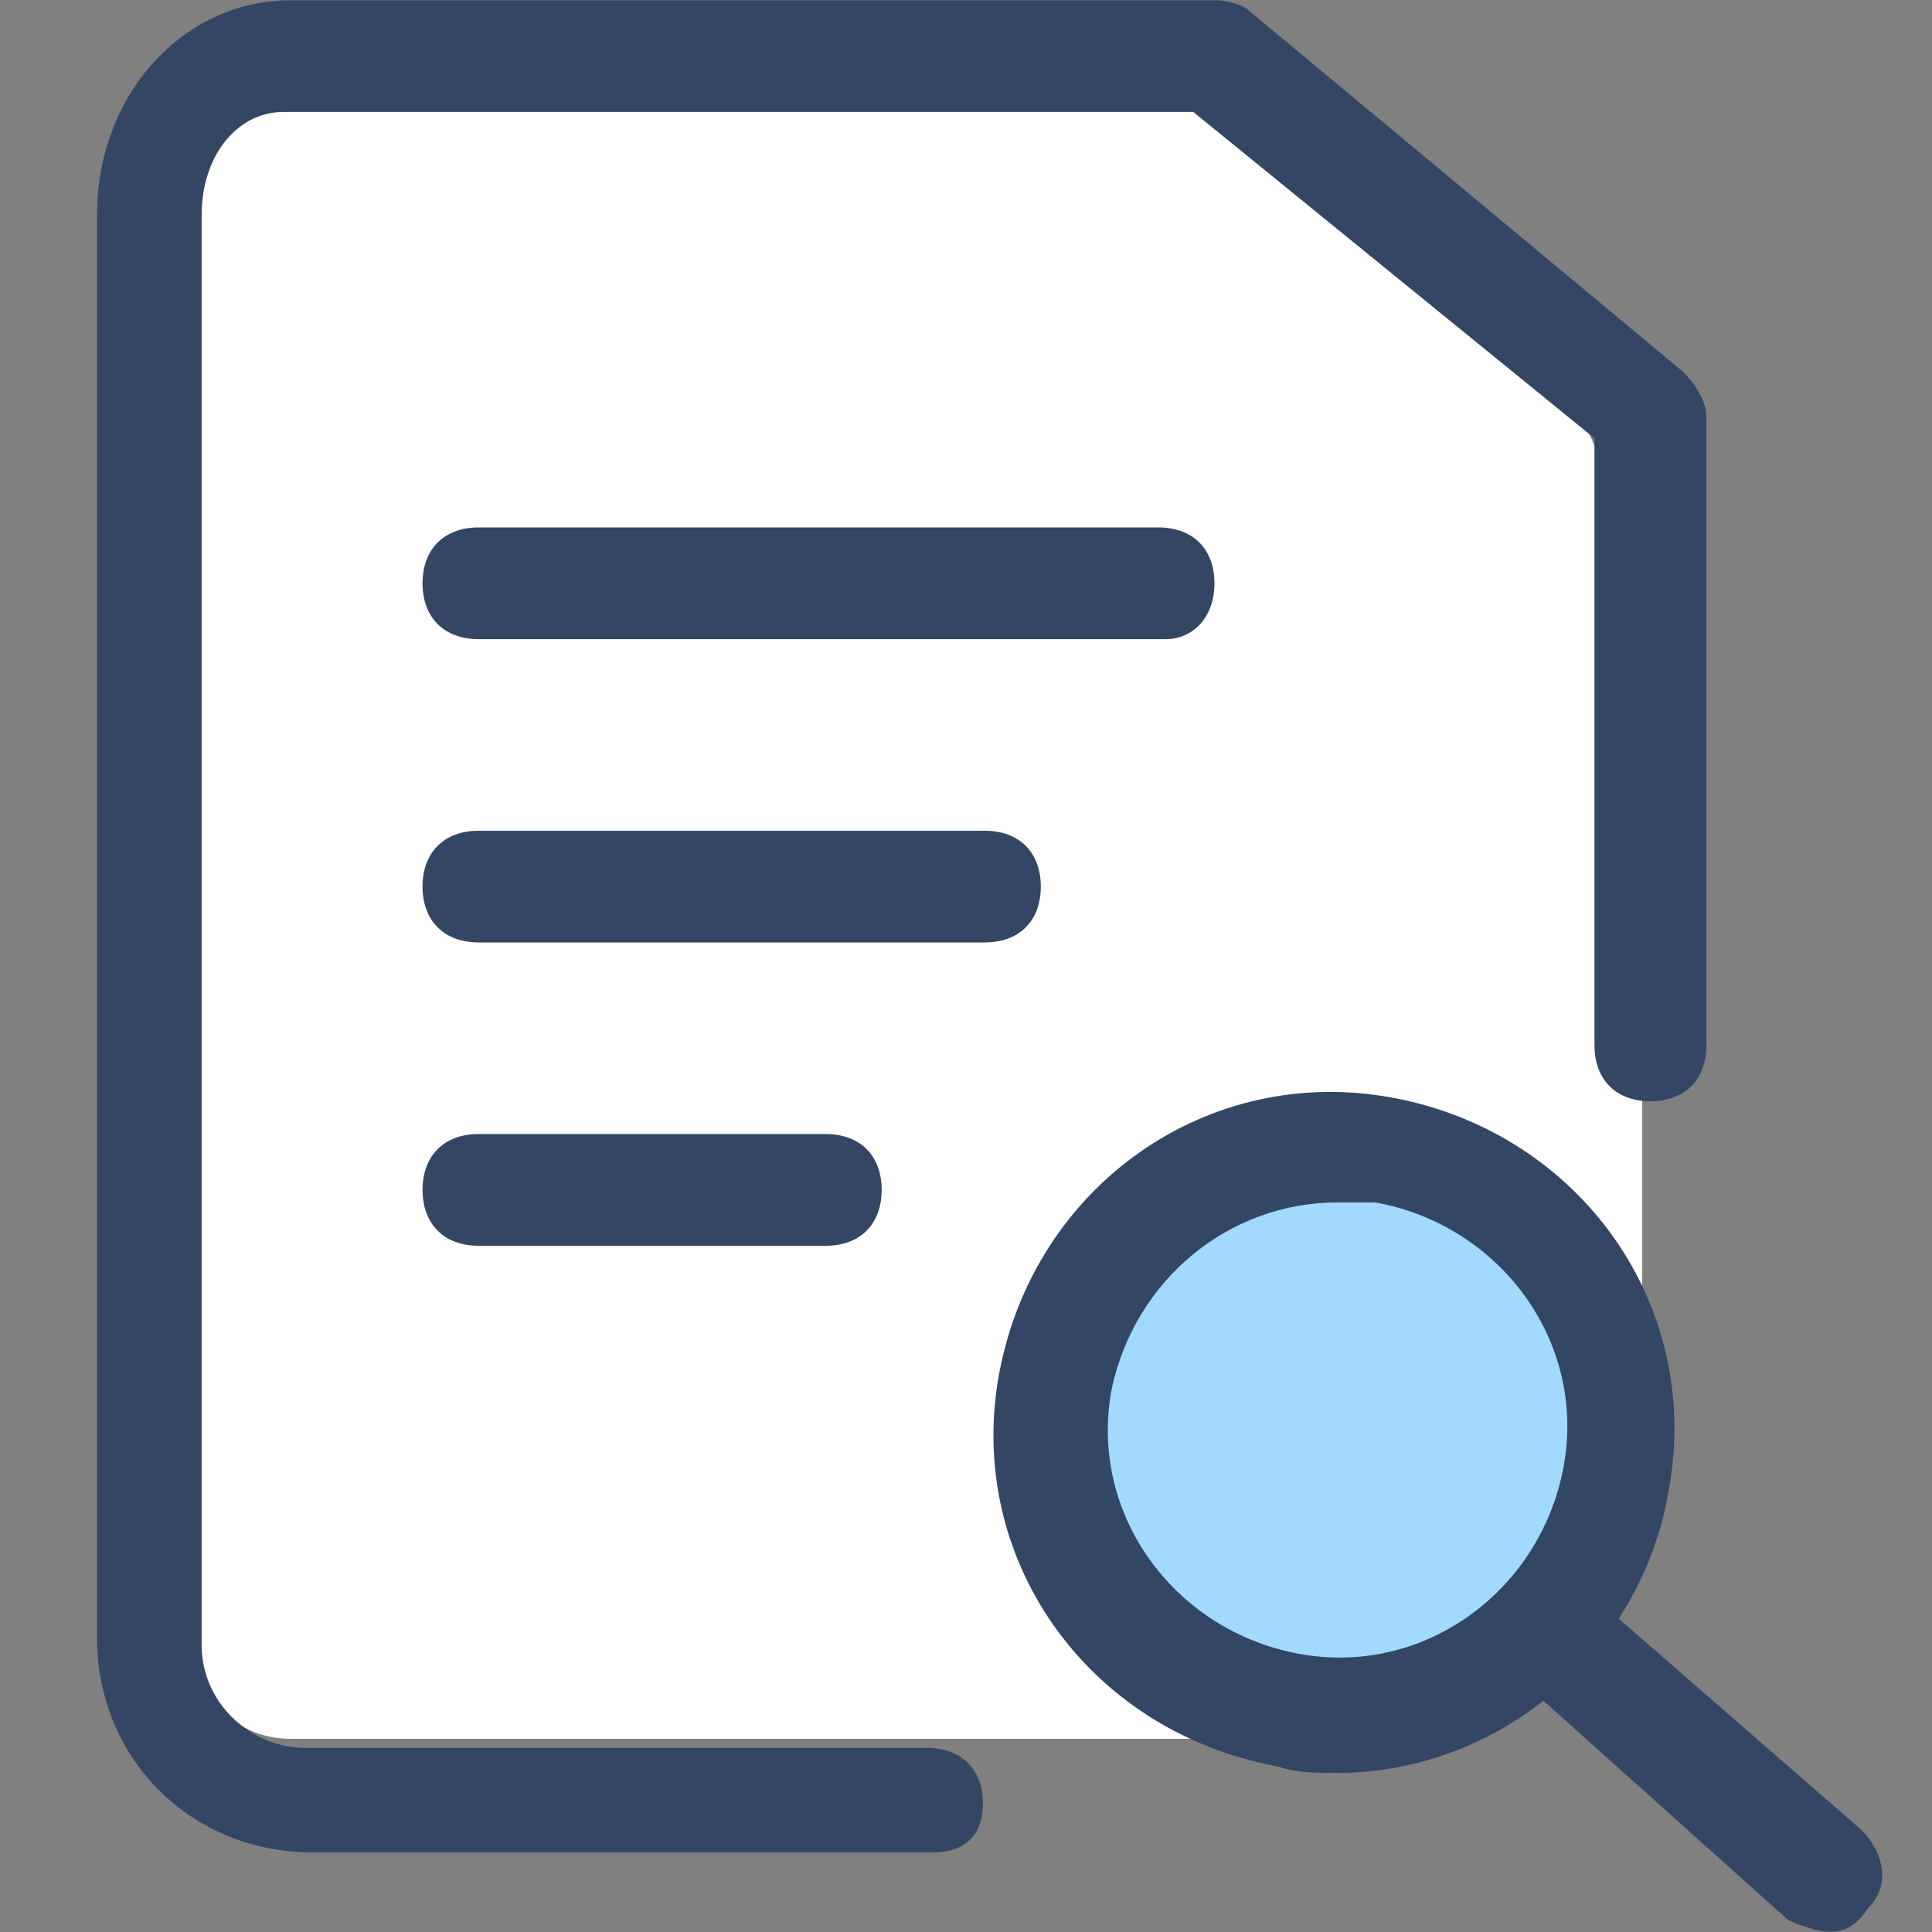 <?xml version="1.0" encoding="UTF-8"?>
<svg width="40px" height="40px" viewBox="0 0 40 40" version="1.1" xmlns="http://www.w3.org/2000/svg" xmlns:xlink="http://www.w3.org/1999/xlink">
    <rect x="0" y="0" width="40" height="40" fill="#808080" stroke="none"/>
    <!-- Generator: Sketch 55.2 (78181) - https://sketchapp.com -->
    <title>报表查询4</title>
    <desc>Created with Sketch.</desc>
    <g id="报表查询4" stroke="none" stroke-width="1" fill="none" fill-rule="evenodd">
        <path d="M6,2 L27,2 C30.866,2 34,5.134 34,9 L34,24 C34,30.627 28.627,36 22,36 L6,36 C4.895,36 4,35.105 4,34 L4,4 C4,2.895 4.895,2 6,2 Z" id="矩形" fill="#FFFFFF" transform="translate(19, 19) scale(-1, 1) rotate(-180) translate(-19, -19) "></path>
        <g transform="translate(2, 0)">
            <circle id="椭圆形" fill="#A2D9FF" cx="26" cy="29" r="6"></circle>
            <path d="M29.877,32.582 C30.177,32.561 30.48,32.646 30.722,32.824 L36.544,37.891 C36.789,38.138 36.944,38.445 36.966,38.754 C36.985,39.02 36.9,39.284 36.686,39.497 C36.425,39.876 36.21,39.995 35.878,39.995 C35.634,39.995 35.276,39.873 35.021,39.751 L29.222,34.556 C28.977,34.309 28.821,34.001 28.799,33.692 C28.78,33.426 28.865,33.162 29.078,32.949 C29.307,32.721 29.591,32.603 29.877,32.582 Z" id="路径" fill="#334764" fill-rule="nonzero"></path>
            <path d="M25.693,36.706 C25.28,36.706 24.866,36.712 24.452,36.574 C22.467,36.204 20.851,35.125 19.814,33.651 C18.79,32.194 18.332,30.349 18.687,28.435 C19.047,26.499 20.127,24.885 21.604,23.851 C23.064,22.828 24.911,22.372 26.829,22.726 C28.769,23.085 30.385,24.163 31.422,25.637 C32.446,27.095 32.904,28.939 32.549,30.853 C32.265,32.551 31.389,33.998 30.179,35.03 C28.942,36.085 27.354,36.706 25.693,36.706 L25.693,36.706 Z M30.37,30.379 C30.611,29.098 30.294,27.856 29.598,26.871 C28.888,25.868 27.784,25.131 26.473,24.895 L25.693,24.895 C24.565,24.895 23.517,25.296 22.69,25.979 C21.864,26.661 21.259,27.625 21.016,28.759 C20.775,30.041 21.091,31.283 21.788,32.268 C22.492,33.263 23.584,33.996 24.881,34.238 C26.165,34.479 27.409,34.163 28.396,33.468 C29.393,32.765 30.127,31.674 30.37,30.379 Z" id="形状" fill="#334764" fill-rule="nonzero"></path>
            <path d="M0.008,4.451 C0.008,3.203 0.455,2.091 1.182,1.29 C1.905,0.494 2.906,0.006 4.012,0.006 L23.184,0.006 C23.404,0.006 23.75,0.101 23.851,0.214 L32.84,7.692 C33.077,7.931 33.329,8.279 33.329,8.638 L33.329,21.645 C33.329,21.992 33.221,22.286 33.017,22.489 C32.813,22.693 32.518,22.801 32.171,22.801 C31.823,22.801 31.529,22.693 31.325,22.489 C31.121,22.286 31.012,21.992 31.012,21.645 L31.012,9.075 L22.706,2.318 L3.863,2.318 C3.38,2.318 2.94,2.554 2.627,2.97 C2.351,3.337 2.175,3.85 2.175,4.451 L2.175,34.055 C2.175,34.654 2.422,35.172 2.798,35.547 C3.203,35.951 3.758,36.188 4.312,36.188 L17.193,36.188 C17.54,36.188 17.835,36.296 18.039,36.5 C18.243,36.704 18.351,36.997 18.351,37.344 C18.351,37.664 18.259,37.913 18.09,38.082 C17.904,38.268 17.636,38.351 17.343,38.351 L4.462,38.351 C3.209,38.351 2.095,37.866 1.294,37.067 C0.494,36.268 0.008,35.156 0.008,33.905 L0.008,4.451 Z" id="路径" fill="#334764" fill-rule="nonzero"></path>
            <path d="M7.907,10.92 L21.986,10.92 C22.333,10.92 22.628,11.028 22.832,11.232 C23.036,11.436 23.144,11.73 23.144,12.076 C23.144,12.421 23.037,12.713 22.852,12.918 C22.671,13.119 22.418,13.233 22.136,13.233 L7.907,13.233 C7.559,13.233 7.265,13.124 7.061,12.921 C6.857,12.717 6.748,12.423 6.748,12.076 C6.748,11.73 6.857,11.436 7.061,11.232 C7.265,11.028 7.559,10.92 7.907,10.92 Z M7.907,17.2 L18.391,17.2 C18.739,17.2 19.033,17.308 19.237,17.512 C19.441,17.716 19.549,18.009 19.549,18.356 C19.549,18.703 19.441,18.996 19.237,19.2 C19.033,19.404 18.739,19.512 18.391,19.512 L7.907,19.512 C7.559,19.512 7.265,19.404 7.061,19.2 C6.857,18.996 6.748,18.703 6.748,18.356 C6.748,18.009 6.857,17.716 7.061,17.512 C7.265,17.308 7.559,17.2 7.907,17.2 Z" id="形状" fill="#334764" fill-rule="nonzero"></path>
            <path d="M7.907,23.479 L15.096,23.479 C15.444,23.479 15.738,23.587 15.942,23.791 C16.146,23.995 16.254,24.289 16.254,24.635 C16.254,24.982 16.146,25.276 15.942,25.48 C15.738,25.684 15.444,25.792 15.096,25.792 L7.907,25.792 C7.559,25.792 7.265,25.684 7.061,25.48 C6.857,25.276 6.748,24.982 6.748,24.635 C6.748,24.289 6.857,23.995 7.061,23.791 C7.265,23.587 7.559,23.479 7.907,23.479 Z" id="路径" fill="#334764" fill-rule="nonzero"></path>
        </g>
    </g>
</svg>